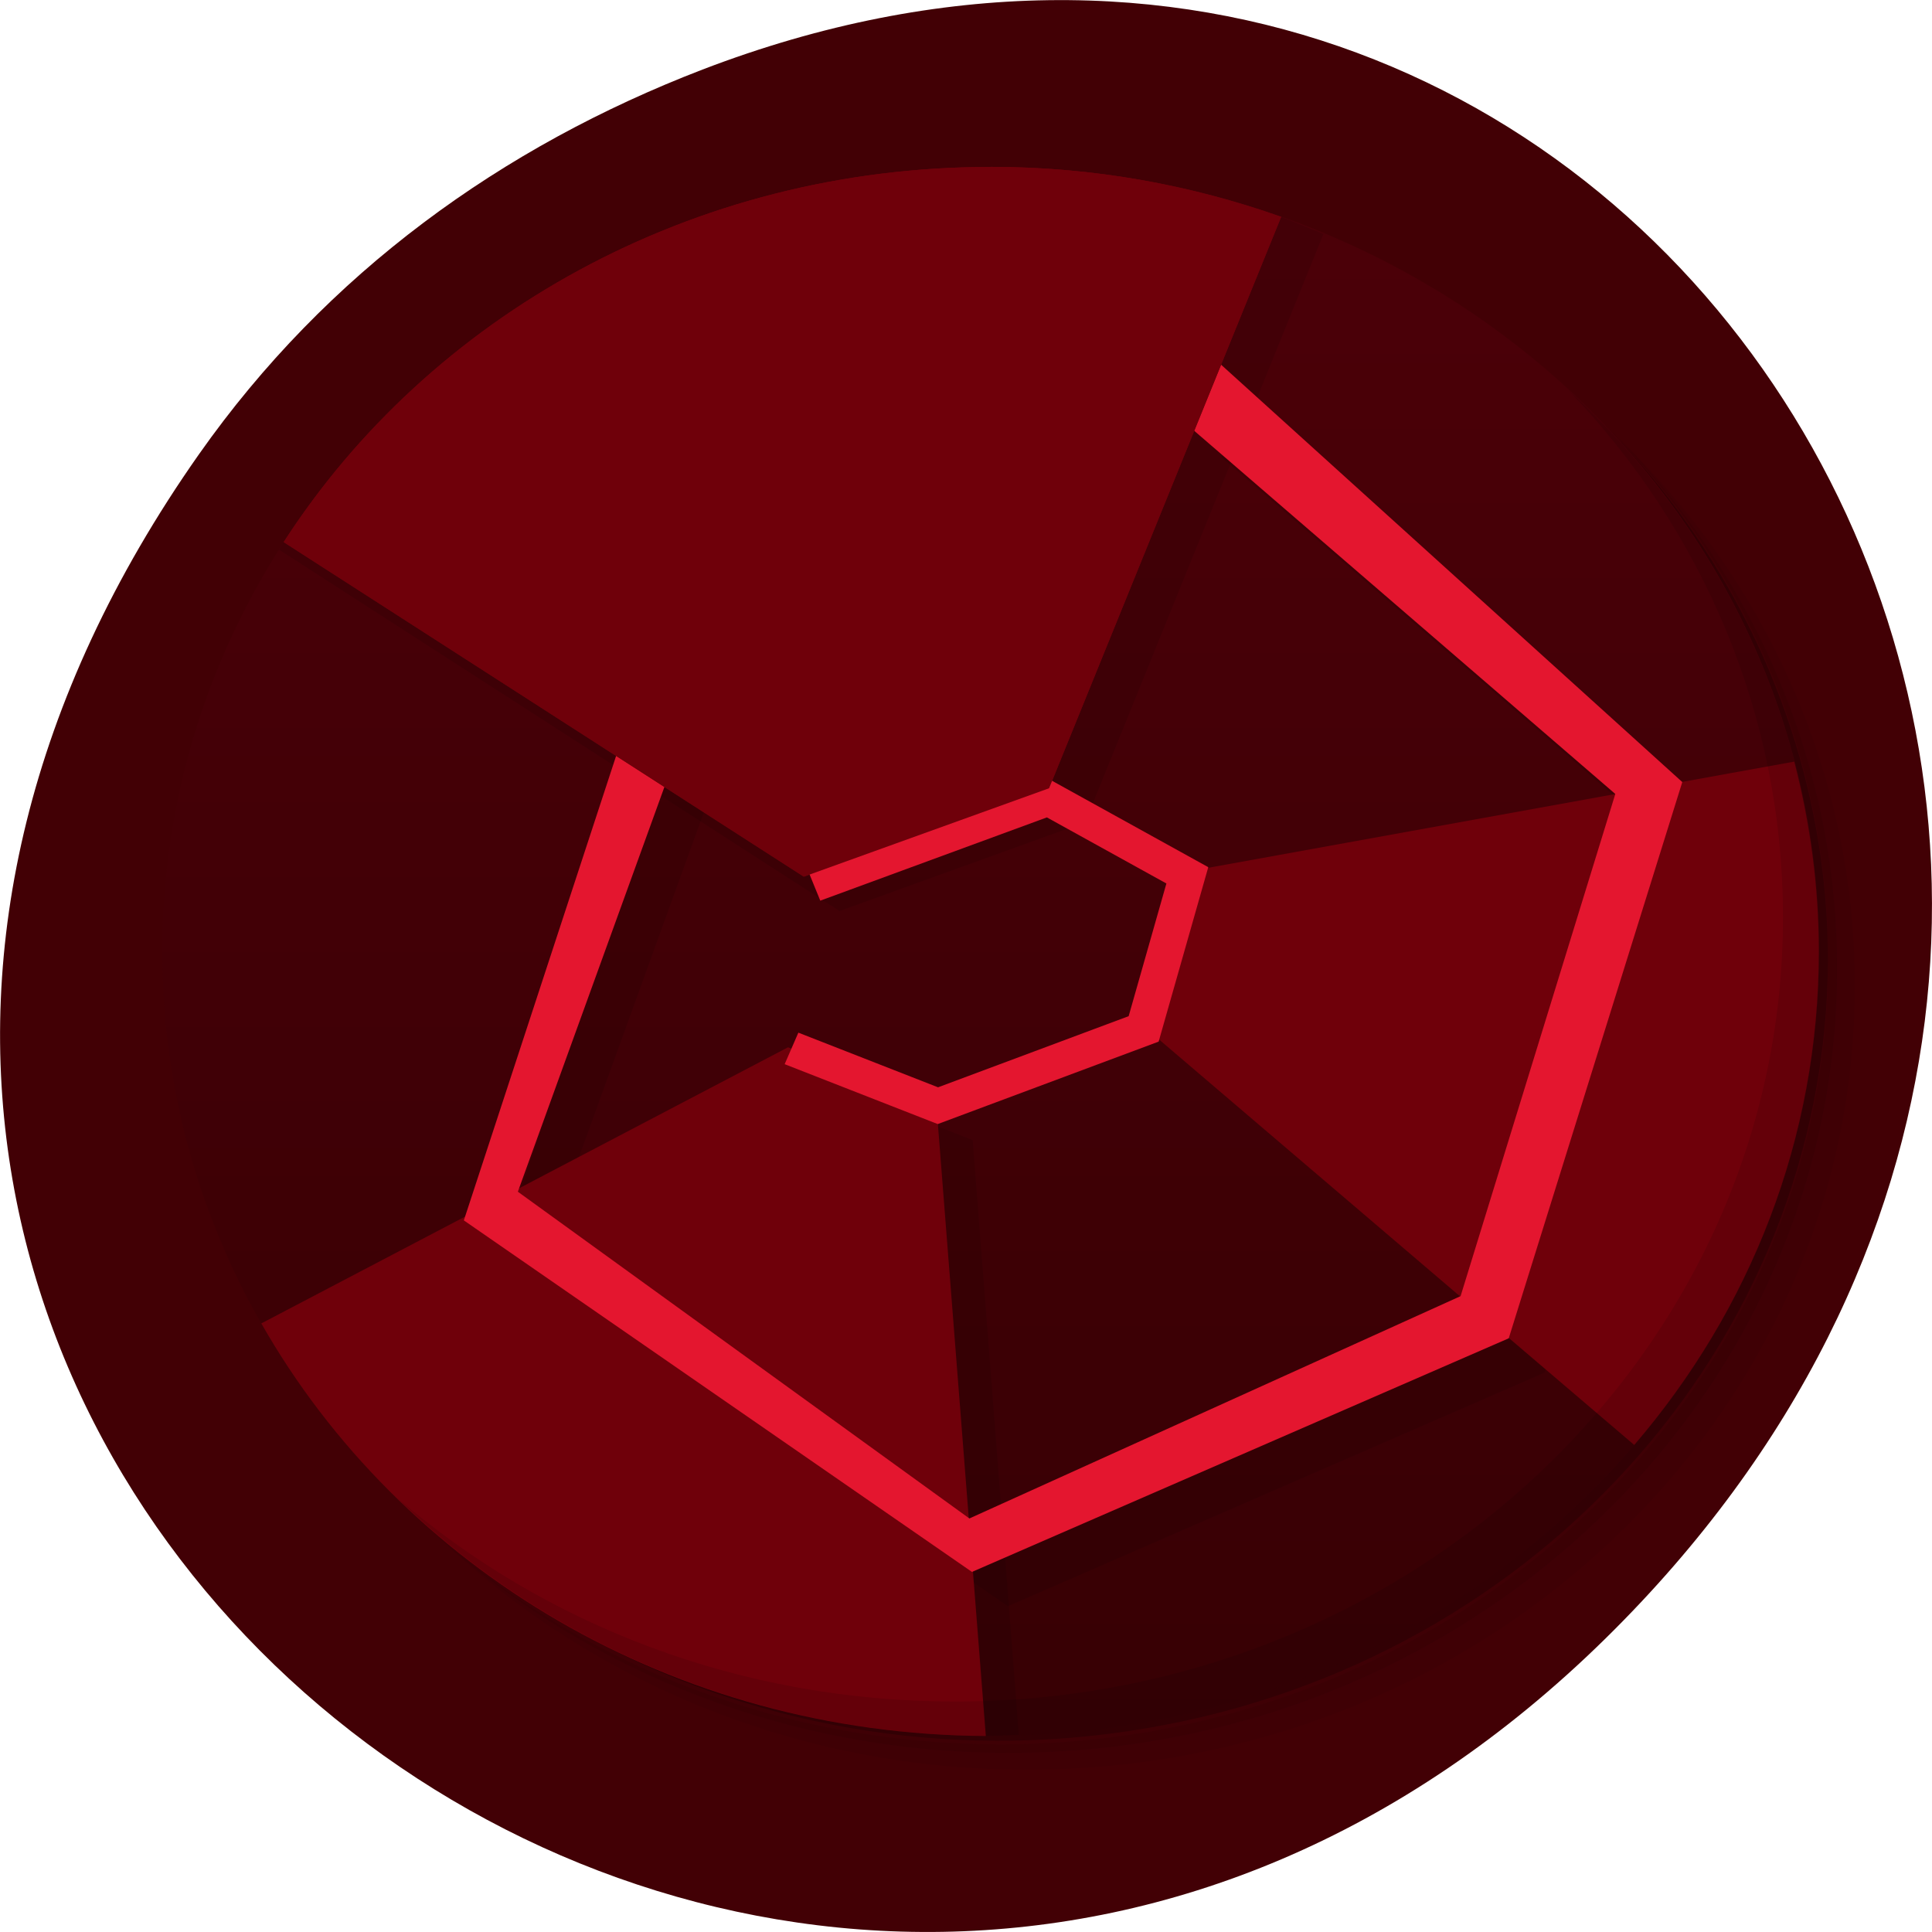 <svg xmlns="http://www.w3.org/2000/svg" viewBox="0 0 24 24" xmlns:xlink="http://www.w3.org/1999/xlink"><defs><linearGradient id="1" gradientUnits="userSpaceOnUse" y1="47" x2="0" y2="1" gradientTransform="matrix(0.447 0 0 0.424 1.567 1.65)"><stop stop-color="#370004"/><stop offset="1" stop-color="#4c0008"/></linearGradient></defs><path d="m 2.473 5.641 c -8.629 12.273 7.309 24.711 17.473 14.711 c 9.578 -9.422 0.699 -24.06 -11.219 -19.488 c -2.488 0.957 -4.668 2.523 -6.254 4.777" fill="#420005"/><path d="m 17.813 3.77 c 2.621 1.719 4.336 4.586 4.336 7.836 c 0 5.266 -4.508 9.531 -10.07 9.531 c -3.434 0 -6.461 -1.621 -8.277 -4.102 c 0.461 0.77 1.031 1.48 1.691 2.105 c 1.828 1.57 4.258 2.527 6.922 2.527 c 5.684 0 10.289 -4.363 10.289 -9.742 c 0 -2.523 -1.01 -4.824 -2.672 -6.555 c -0.656 -0.625 -1.406 -1.164 -2.223 -1.602 m 2.223 1.602 c 1.727 1.742 2.785 4.082 2.785 6.66 c 0 5.379 -4.609 9.742 -10.293 9.742 c -2.719 0 -5.191 -1 -7.03 -2.633 c 1.859 1.754 4.422 2.844 7.258 2.844 c 5.684 0 10.289 -4.363 10.289 -9.742 c 0 -2.684 -1.152 -5.109 -3.01 -6.871" fill-opacity="0.051"/><path d="m 20.04 5.371 c 1.66 1.73 2.668 4.03 2.668 6.555 c 0 5.379 -4.605 9.742 -10.289 9.742 c -2.664 0 -5.094 -0.957 -6.922 -2.527 c 1.84 1.633 4.312 2.633 7.03 2.633 c 5.684 0 10.293 -4.363 10.293 -9.742 c 0 -2.578 -1.059 -4.918 -2.781 -6.66" fill-opacity="0.102"/><path d="m 15.551 2.656 c 3.852 1.336 6.598 4.836 6.598 8.953 c 0 5.262 -4.504 9.531 -10.07 9.531 c -4.344 0 -8.04 -2.598 -9.449 -6.25 c 1.559 4.551 6.379 7.355 11.371 6.617 c 4.996 -0.734 8.684 -4.797 8.707 -9.582 c -0.008 -4.234 -2.898 -7.98 -7.16 -9.266" fill-opacity="0.2"/><path d="m 12.305 2.074 c 5.684 0 10.293 4.363 10.293 9.742 c 0 5.383 -4.609 9.746 -10.293 9.746 c -5.684 0 -10.289 -4.363 -10.289 -9.746 c 0 -5.379 4.605 -9.742 10.289 -9.742" fill="url(#1)"/><g fill-opacity="0.102"><path d="m 11.648 13.992 l 0.602 7.57 c 0.02 0 0.035 0 0.055 0 c 0.117 0 0.234 -0.008 0.352 -0.012 l -0.574 -7.387"/><path d="m 6.207 15.586 l 6.313 4.367 l 6.668 -2.902 l 2.156 -6.914 l -5.797 -5.246 l -0.375 0.789 l 5.344 4.609 l -1.922 6.238 l -6.102 2.758 l -5.609 -4.059 l 1.918 -5.293 l -0.637 -0.301"/></g><path d="m 22.289 9.461 l -7.609 1.379 l -0.445 1.934 l 6.066 5.176 c 1.438 -1.676 2.293 -3.805 2.293 -6.129 c 0 -0.816 -0.109 -1.602 -0.305 -2.359" fill="#6f000a"/><path d="m 15.91 2.695 l -2.879 7.098 l -3.047 1.098 l -6.461 -4.156 c -0.02 0.031 -0.035 0.063 -0.055 0.094 l 6.961 4.488 l 3.051 -1.102 l 2.961 -7.309 c -0.176 -0.07 -0.348 -0.145 -0.531 -0.211" fill-opacity="0.102"/><path d="m 9.789 13.01 l -6.543 3.43 c 1.73 3.039 5.109 5.105 9 5.125 l -0.613 -7.828" fill="#6f000a"/><path d="m 5.762 15.16 l 6.312 4.367 l 6.668 -2.902 l 2.156 -6.91 l -5.797 -5.246 l -0.379 0.785 l 5.344 4.609 l -1.922 6.238 l -6.102 2.762 l -5.609 -4.059 l 1.918 -5.297 l -0.637 -0.301" fill="#e4162f"/><path d="m 12.305 2.074 c -3.719 0 -6.973 1.859 -8.781 4.66 l 6.461 4.156 l 3.047 -1.098 l 2.883 -7.098 c -1.125 -0.398 -2.336 -0.621 -3.605 -0.621" fill="#6f000a" id="0"/><path d="m 19.11 22.03 l 6.522 -2.526 l 3.859 2.25 l -1.214 4.499 l -5.718 2.25 l -4.068 -1.678" transform="matrix(0.447 0 0 0.424 1.567 1.65)" fill="none" stroke="#e4162f" stroke-width="0.999"/><path d="m 19.477 4.84 c 1.664 1.73 2.672 4.03 2.672 6.555 c 0 5.383 -4.605 9.742 -10.289 9.742 c -2.664 0 -5.094 -0.953 -6.922 -2.527 c 1.867 1.816 4.477 2.953 7.367 2.953 c 5.684 0 10.293 -4.363 10.293 -9.746 c 0 -2.734 -1.199 -5.207 -3.121 -6.977" fill-opacity="0.102"/><use xlink:href="#0"/></svg>